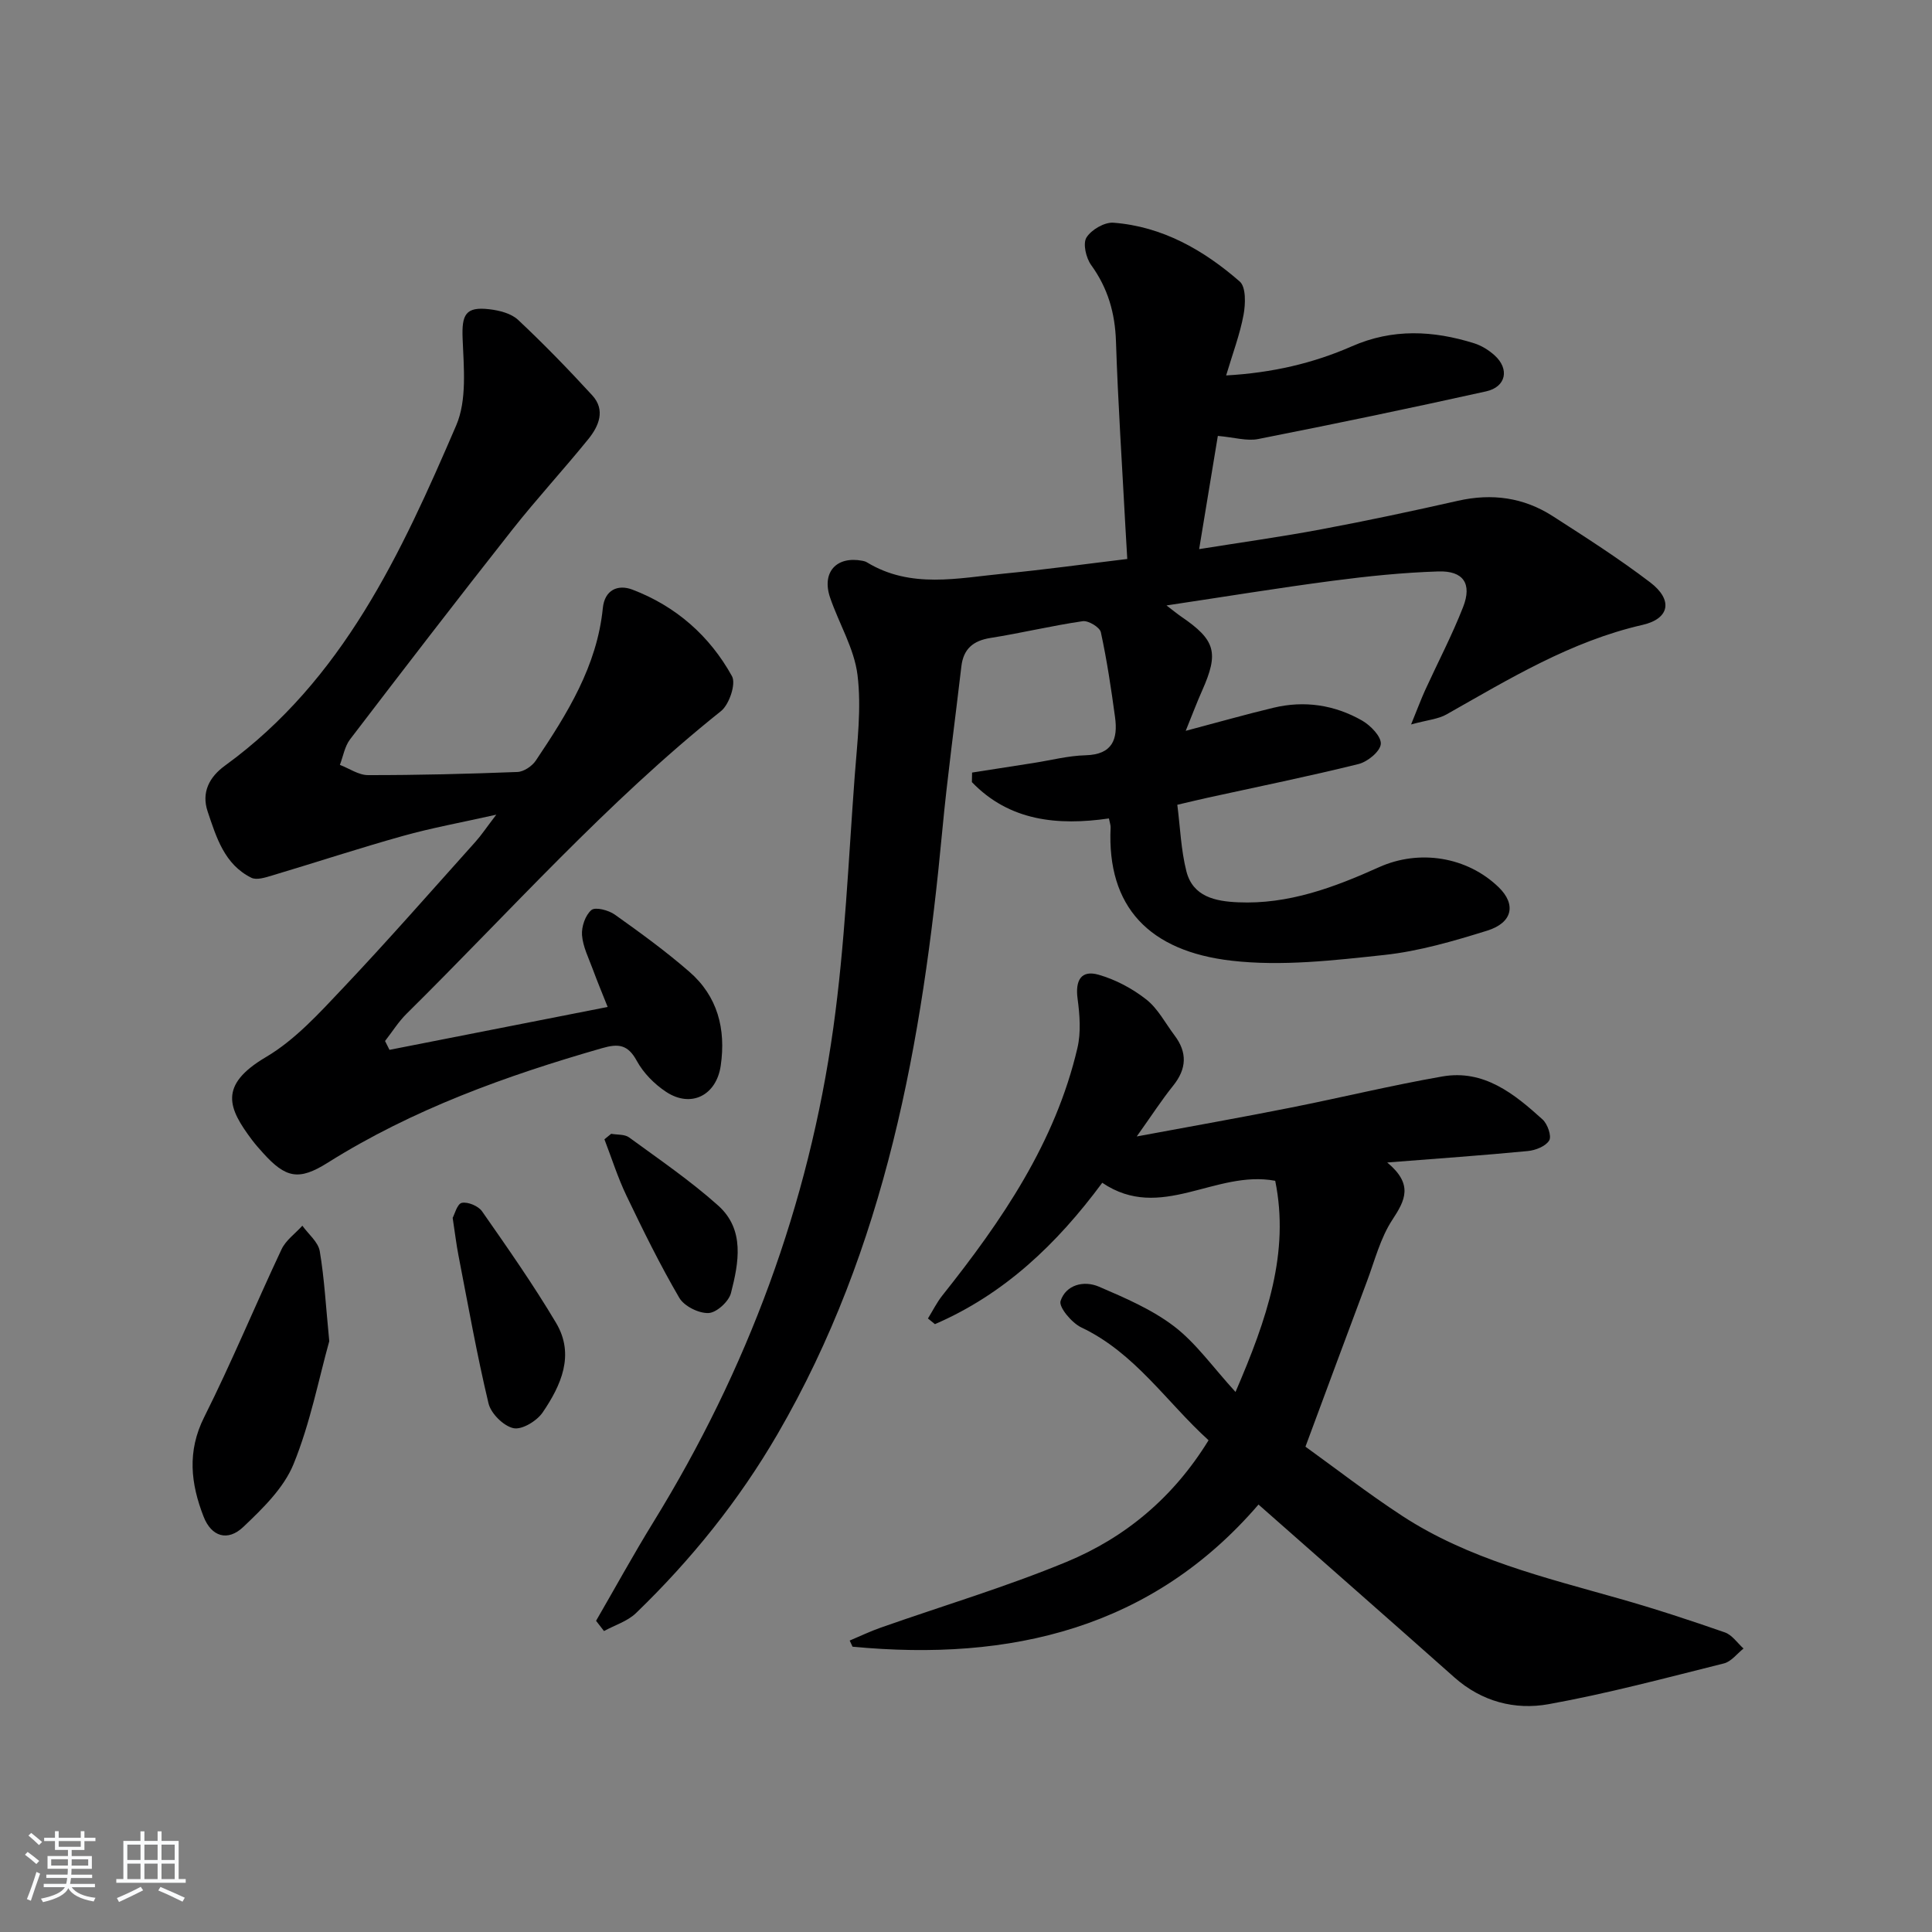<svg enable-background="new 0 0 400 400" viewBox="0 0 400 400" xmlns="http://www.w3.org/2000/svg"><rect x="0" y="0" width="400" height="400" fill="#808080" stroke="none"/><path d="m5.17 384 .55-.58c.85.61 1.65 1.24 2.4 1.87l-.59.64c-.83-.73-1.62-1.38-2.36-1.93m1.22 9.53-.82-.34c.71-1.76 1.37-3.64 1.98-5.63.24.13.5.25.76.36-.6 1.67-1.24 3.54-1.92 5.61m-.5-13.5.57-.54c.56.44 1.31 1.06 2.26 1.87l-.65.64c-.67-.66-1.4-1.32-2.18-1.97m3.25.46h2.24v-1.36h.77v1.36h4.57v-1.36h.76v1.36h2.28v.69h-2.28v1.84h-2.64v1.26h4.18v2.64h-4.21c0 .45-.02.86-.05 1.21h4.32v.69h-4.38c-.04.34-.1.75-.19 1.22h5.15v.69h-4.82c.87 1.19 2.51 1.92 4.93 2.19-.17.31-.3.57-.37.76-2.77-.49-4.52-1.41-5.26-2.76-.56 1.26-2.3 2.23-5.24 2.9-.12-.24-.26-.48-.43-.72 2.73-.55 4.38-1.34 4.96-2.38h-4.38v-.69h4.65c.1-.38.17-.79.21-1.22h-4.32v-.69h4.4c.03-.34.05-.75.05-1.21h-4.2v-2.64h4.23v-1.26h-2.69v-1.84h-2.24zm1.46 4.46v1.29h3.45c.01-.4.02-.57.01-.53v-.32-.45h-3.46zm1.55-2.59h4.57v-1.19h-4.57zm6.11 2.59h-3.42v.77c-.01.19-.01.37-.02.53h3.44z" fill="#fafbfc"/><path d="m32.63 379.16h.82v1.98h3.54v7.89h1.46v.78h-14.37v-.78h1.46v-7.89h3.54v-1.98h.82v1.98h2.73zm-3.49 11.48.5.73c-1.61.82-3.28 1.63-5 2.42-.13-.27-.28-.55-.44-.82 1.75-.73 3.4-1.5 4.94-2.33m-2.78-5.55h2.73v-3.18h-2.73zm0 3.95h2.73v-3.2h-2.73zm3.54-3.95h2.73v-3.18h-2.73zm0 3.95h2.73v-3.2h-2.73zm7.89 4.68c-1.84-.92-3.51-1.7-5.02-2.32l.45-.73c1.89.8 3.57 1.55 5.04 2.23zm-1.62-11.81h-2.73v3.18h2.73zm-2.73 7.13h2.73v-3.2h-2.73z" fill="#fafbfc"/><g fill="#000001"><path d="m123.41 335.57c3.96-6.84 7.76-13.77 11.9-20.49 19.42-31.55 32.11-65.63 37.22-102.28 2.41-17.25 3.13-34.75 4.43-52.14.52-6.95 1.42-14.05.58-20.89-.67-5.49-3.83-10.64-5.67-16.02-1.8-5.25 1.28-8.67 6.67-7.65.32.06.66.15.94.32 9.1 5.54 18.87 3.25 28.47 2.33 8.26-.8 16.48-1.94 25.44-3.02-.13-2.29-.27-4.49-.39-6.68-.68-12.78-1.53-25.56-1.95-38.35-.19-5.89-1.67-11.04-5.14-15.83-1.06-1.47-1.75-4.43-.97-5.69 1-1.62 3.74-3.21 5.59-3.07 10.14.78 18.67 5.66 26.15 12.18 1.31 1.15 1.2 4.66.78 6.91-.75 4.03-2.23 7.93-3.6 12.53 9.53-.54 18.01-2.51 26.05-6.04 8.43-3.7 16.82-3.27 25.29-.62 1.53.48 3.04 1.42 4.24 2.5 3.13 2.83 2.39 6.54-1.76 7.46-15.69 3.48-31.43 6.76-47.2 9.87-2.34.46-4.94-.35-8.34-.65-1.22 7.42-2.47 14.95-3.87 23.44 8.79-1.41 17.1-2.56 25.33-4.11 9.46-1.77 18.88-3.78 28.26-5.9 7.03-1.59 13.59-.69 19.6 3.17 6.85 4.4 13.73 8.8 20.2 13.73 4.74 3.61 4.06 7.51-1.6 8.8-14.86 3.4-27.59 11.19-40.59 18.54-1.71.97-3.89 1.13-7.32 2.07 1.37-3.36 2.08-5.27 2.92-7.12 2.62-5.73 5.56-11.33 7.85-17.19 1.89-4.83.06-7.54-5.13-7.37-7.29.23-14.58.98-21.82 1.93-11.14 1.46-22.24 3.28-34.46 5.11 1.59 1.21 2.27 1.78 3 2.28 7.17 4.88 7.89 7.47 4.37 15.37-1.06 2.37-1.97 4.81-3.39 8.31 6.78-1.79 12.45-3.41 18.18-4.78 6.41-1.54 12.63-.59 18.31 2.64 1.77 1.01 4.03 3.33 3.9 4.87-.13 1.55-2.75 3.69-4.63 4.15-10.29 2.55-20.68 4.66-31.04 6.93-1.92.42-3.84.89-6.46 1.5.6 4.71.76 9.36 1.88 13.77 1.34 5.27 6 6.22 10.68 6.42 10.44.47 19.93-3.09 29.21-7.27 8.32-3.75 18.24-2.18 24.78 4.17 3.62 3.52 2.9 7.32-2.39 8.97-6.95 2.16-14.07 4.25-21.27 5.03-10.5 1.13-21.29 2.39-31.68 1.19-16.96-1.96-25.81-11.07-25.02-27.59.02-.47-.17-.95-.35-1.86-10.62 1.53-20.6.55-28.37-7.52.01-.66.03-1.32.04-1.98 4.23-.66 8.46-1.32 12.7-1.98 3.61-.56 7.2-1.51 10.82-1.6 5.58-.15 6.69-3.36 6.08-7.87-.8-5.89-1.68-11.79-2.94-17.6-.22-1.03-2.58-2.46-3.75-2.29-6.4.93-12.71 2.46-19.1 3.47-3.6.57-5.61 2.28-6.03 5.9-1.32 11.36-2.89 22.7-3.96 34.09-4.1 43.6-11.66 86.2-34.08 124.81-8.01 13.79-17.89 26.05-29.31 37.08-1.77 1.71-4.4 2.51-6.64 3.73-.53-.71-1.09-1.42-1.64-2.12z"/><path d="m228.21 244.88c-9.47 12.8-20.38 23.11-34.64 29.27-.48-.39-.97-.78-1.45-1.17 1-1.61 1.84-3.34 3.02-4.81 12.29-15.45 23.35-31.6 27.93-51.2.76-3.24.48-6.86.03-10.22-.5-3.75.71-5.99 4.36-4.94 3.52 1.01 7 2.86 9.88 5.13 2.4 1.89 3.93 4.9 5.83 7.42 2.68 3.54 2.53 6.92-.28 10.42-2.38 2.96-4.44 6.16-7.54 10.51 11.4-2.12 21.54-3.91 31.64-5.92 10.56-2.09 21.03-4.65 31.63-6.5 8.6-1.5 14.89 3.59 20.75 8.9 1.03.93 1.91 3.44 1.38 4.34-.72 1.21-2.83 2.05-4.43 2.2-9.23.89-18.49 1.54-29.11 2.37 5.46 4.54 3.71 7.83 1.06 11.87-2.49 3.79-3.65 8.47-5.28 12.8-4.14 11.02-8.21 22.06-12.71 34.17 6.06 4.36 12.85 9.63 20.02 14.32 13.72 8.96 29.49 12.74 45 17.15 7.34 2.08 14.6 4.47 21.81 6.98 1.5.52 2.59 2.19 3.87 3.34-1.34 1.06-2.54 2.7-4.05 3.08-12.06 3.01-24.09 6.24-36.3 8.44-6.97 1.26-13.85-.52-19.5-5.53-13.4-11.9-26.87-23.72-40.57-35.8-22.01 25.6-51.27 32.56-84.05 29.43-.2-.42-.39-.85-.59-1.27 2.16-.91 4.28-1.93 6.49-2.7 12.81-4.51 25.88-8.4 38.41-13.59 12.17-5.04 22.12-13.33 29.4-25.18-8.73-7.92-15.23-18.09-26.35-23.36-1.97-.94-4.71-4.21-4.29-5.48 1.11-3.36 4.82-4.3 7.94-2.96 5.39 2.32 10.96 4.7 15.57 8.22 4.54 3.47 7.97 8.39 12.71 13.58 6.56-15.22 11.23-28.89 8.22-43.72-12.43-2.33-23.68 8.62-35.81.41z"/><path d="m80.64 217.36c14.87-2.92 29.73-5.85 45.17-8.88-1.08-2.72-2.14-5.25-3.08-7.81-.86-2.33-2.05-4.67-2.23-7.06-.13-1.74.68-4.13 1.95-5.2.82-.68 3.55.03 4.84.95 5.28 3.75 10.54 7.58 15.42 11.82 5.87 5.09 7.61 11.86 6.51 19.45-.89 6.14-6.13 8.85-11.32 5.42-2.42-1.6-4.7-3.91-6.07-6.43-1.84-3.37-3.79-3.59-7.18-2.61-19.87 5.71-39.19 12.65-56.82 23.73-5.96 3.75-8.67 3.19-13.39-2.05-.78-.87-1.56-1.74-2.26-2.67-4.86-6.49-7.09-11.28 2.89-17.17 6.02-3.55 11.01-9.07 15.9-14.24 9.38-9.91 18.37-20.19 27.48-30.34 1.2-1.34 2.2-2.85 4.3-5.6-7.41 1.66-13.44 2.75-19.32 4.4-9.09 2.54-18.07 5.5-27.12 8.2-1.38.41-3.18 1-4.27.46-5.58-2.76-7.24-8.36-9.04-13.69-1.35-3.99.34-7.18 3.6-9.54 24.4-17.72 36.46-43.96 47.85-70.42 2.25-5.23 1.57-11.96 1.33-17.97-.2-4.98.59-6.67 5.56-6.08 2.06.24 4.5.86 5.93 2.2 5.32 4.99 10.41 10.24 15.34 15.61 2.81 3.06 1.37 6.39-.81 9.08-5.13 6.33-10.67 12.33-15.72 18.73-11.33 14.37-22.49 28.88-33.6 43.42-1.11 1.45-1.43 3.51-2.11 5.29 1.94.74 3.88 2.12 5.82 2.12 10.31.01 20.63-.25 30.93-.65 1.33-.05 3.05-1.21 3.82-2.37 6.49-9.68 12.67-19.54 13.87-31.57.38-3.77 3.12-4.95 6.11-3.82 9 3.42 16.01 9.57 20.63 17.93.87 1.58-.57 5.86-2.27 7.22-23.65 18.88-43.68 41.49-65.1 62.66-1.69 1.67-2.98 3.76-4.46 5.65.31.61.61 1.22.92 1.83z"/><path d="m68.17 277.68c-2.17 7.77-3.93 16.96-7.4 25.46-2.02 4.95-6.38 9.18-10.39 12.99-3.25 3.09-6.62 2.01-8.23-2.13-2.65-6.8-3.45-13.49.13-20.61 5.71-11.39 10.58-23.2 16.01-34.73.89-1.89 2.85-3.27 4.31-4.89 1.25 1.75 3.27 3.36 3.6 5.26.96 5.66 1.26 11.43 1.97 18.65z"/><path d="m93.72 252.14c.39-.7.94-2.9 1.89-3.1 1.26-.26 3.43.65 4.2 1.76 5.29 7.58 10.61 15.17 15.33 23.11 3.91 6.59 1.02 12.92-2.78 18.51-1.2 1.77-4.29 3.65-6.05 3.27-2.05-.44-4.67-3.03-5.17-5.14-2.42-10.13-4.23-20.4-6.22-30.63-.44-2.26-.71-4.56-1.2-7.78z"/><path d="m126.54 234.74c1.25.23 2.79.07 3.71.75 6.24 4.56 12.67 8.95 18.42 14.09 5.59 4.99 4.28 11.84 2.67 18.13-.45 1.76-2.99 4.08-4.66 4.14-2.02.08-5.03-1.42-6.04-3.15-4-6.85-7.51-13.99-10.94-21.15-1.8-3.76-3.06-7.77-4.56-11.67.46-.38.93-.76 1.4-1.14z"/></g></svg>